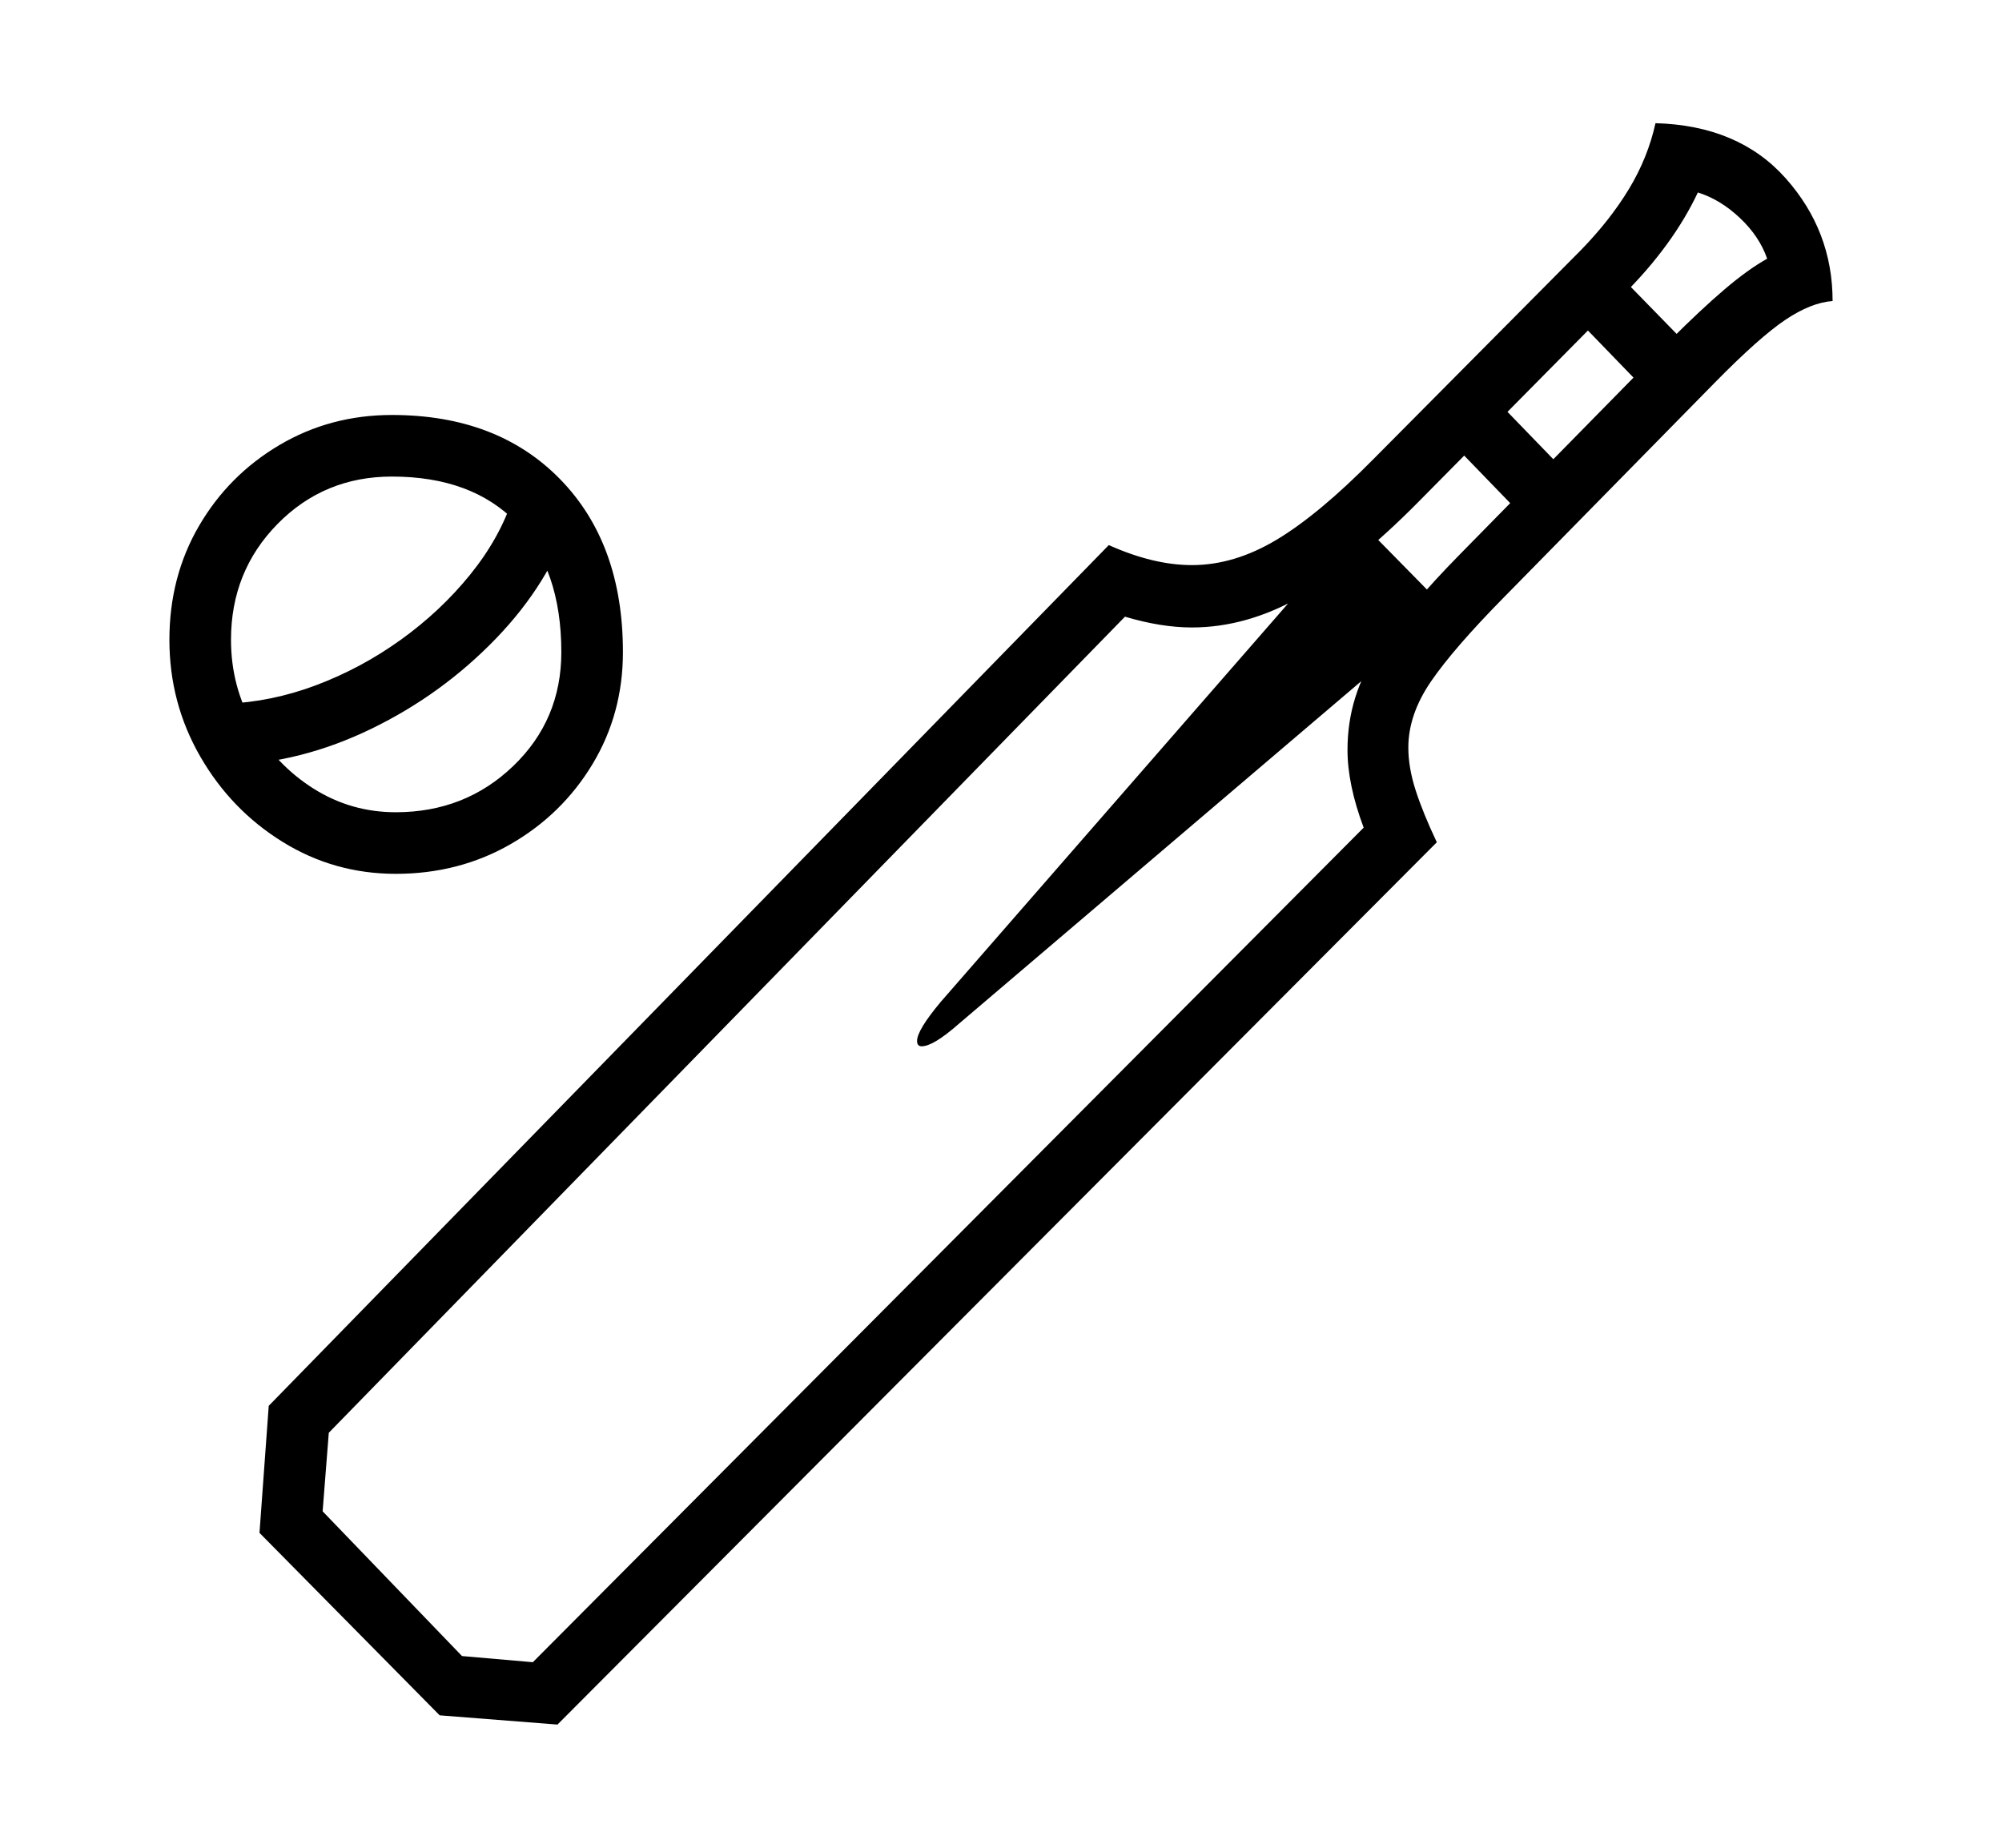 <svg xmlns="http://www.w3.org/2000/svg"
    viewBox="0 0 2600 2400">
  <!--
Copyright 2013 Google LLC
Noto is a trademark of Google Inc.
This Font Software is licensed under the SIL Open Font License, Version 1.1. This Font Software is distributed on an "AS IS" BASIS, WITHOUT WARRANTIES OR CONDITIONS OF ANY KIND, either express or implied. See the SIL Open Font License for the specific language, permissions and limitations governing your use of this Font Software.
http://scripts.sil.org/OFL
  -->
<path d="M571 2228L724 2240 1866 1094Q1848 1056 1838.5 1026.5 1829 997 1829 971L1829 971Q1829 928 1858.5 885 1888 842 1953 776L1953 776 2227 497Q2285 438 2318.5 415.5 2352 393 2380 391L2380 391Q2380 300 2319 231.5 2258 163 2150 160L2150 160Q2140 205 2115.5 245.5 2091 286 2053 325L2053 325 1784 596Q1713 668 1658 701 1603 734 1548 734L1548 734Q1523 734 1496 727.5 1469 721 1440 708L1440 708 349 1826 337 1991 571 2228ZM514 1135L514 1135Q434 1135 367 1093.5 300 1052 260 982.5 220 913 220 831L220 831Q220 749 258.5 683 297 617 363 578 429 539 509 539L509 539Q646 539 727.5 622.5 809 706 809 847L809 847Q809 927 769.5 992.5 730 1058 663 1096.5 596 1135 514 1135ZM514 1055L514 1055Q604 1055 666.5 995 729 935 729 847L729 847Q729 739 671 679 613 619 509 619L509 619Q421 619 360.5 680.5 300 742 300 831L300 831Q300 892 329.5 943 359 994 407.5 1024.5 456 1055 514 1055ZM296 994L296 994 293 914Q352 912 410.5 890 469 868 520.5 831 572 794 610.5 746.5 649 699 666 647L666 647 742 671Q714 757 644 829.5 574 902 482.5 946.5 391 991 296 994ZM1771 1075L692 2159 600 2151 419 1963 427 1861 1461 801Q1508 815 1548 815L1548 815Q1619 815 1689.5 775 1760 735 1842 652L1842 652 2110 381Q2141 350 2165 317 2189 284 2205 250L2205 250Q2234 259 2259.5 283 2285 307 2295 336L2295 336Q2270 350 2239.5 376 2209 402 2170 441L2170 441 1896 720Q1830 787 1790 845 1750 903 1750 974L1750 974Q1750 1019 1771 1075L1771 1075ZM1245 1330L1245 1330 1878 791 1766 677 1222 1301Q1191 1338 1191 1352L1191 1352Q1191 1359 1197 1359L1197 1359Q1212 1359 1245 1330ZM1866 555L1985 678 2042 622 1923 499 1866 555ZM2031 397L2150 520 2207 464 2088 342 2031 397Z"/>
</svg>